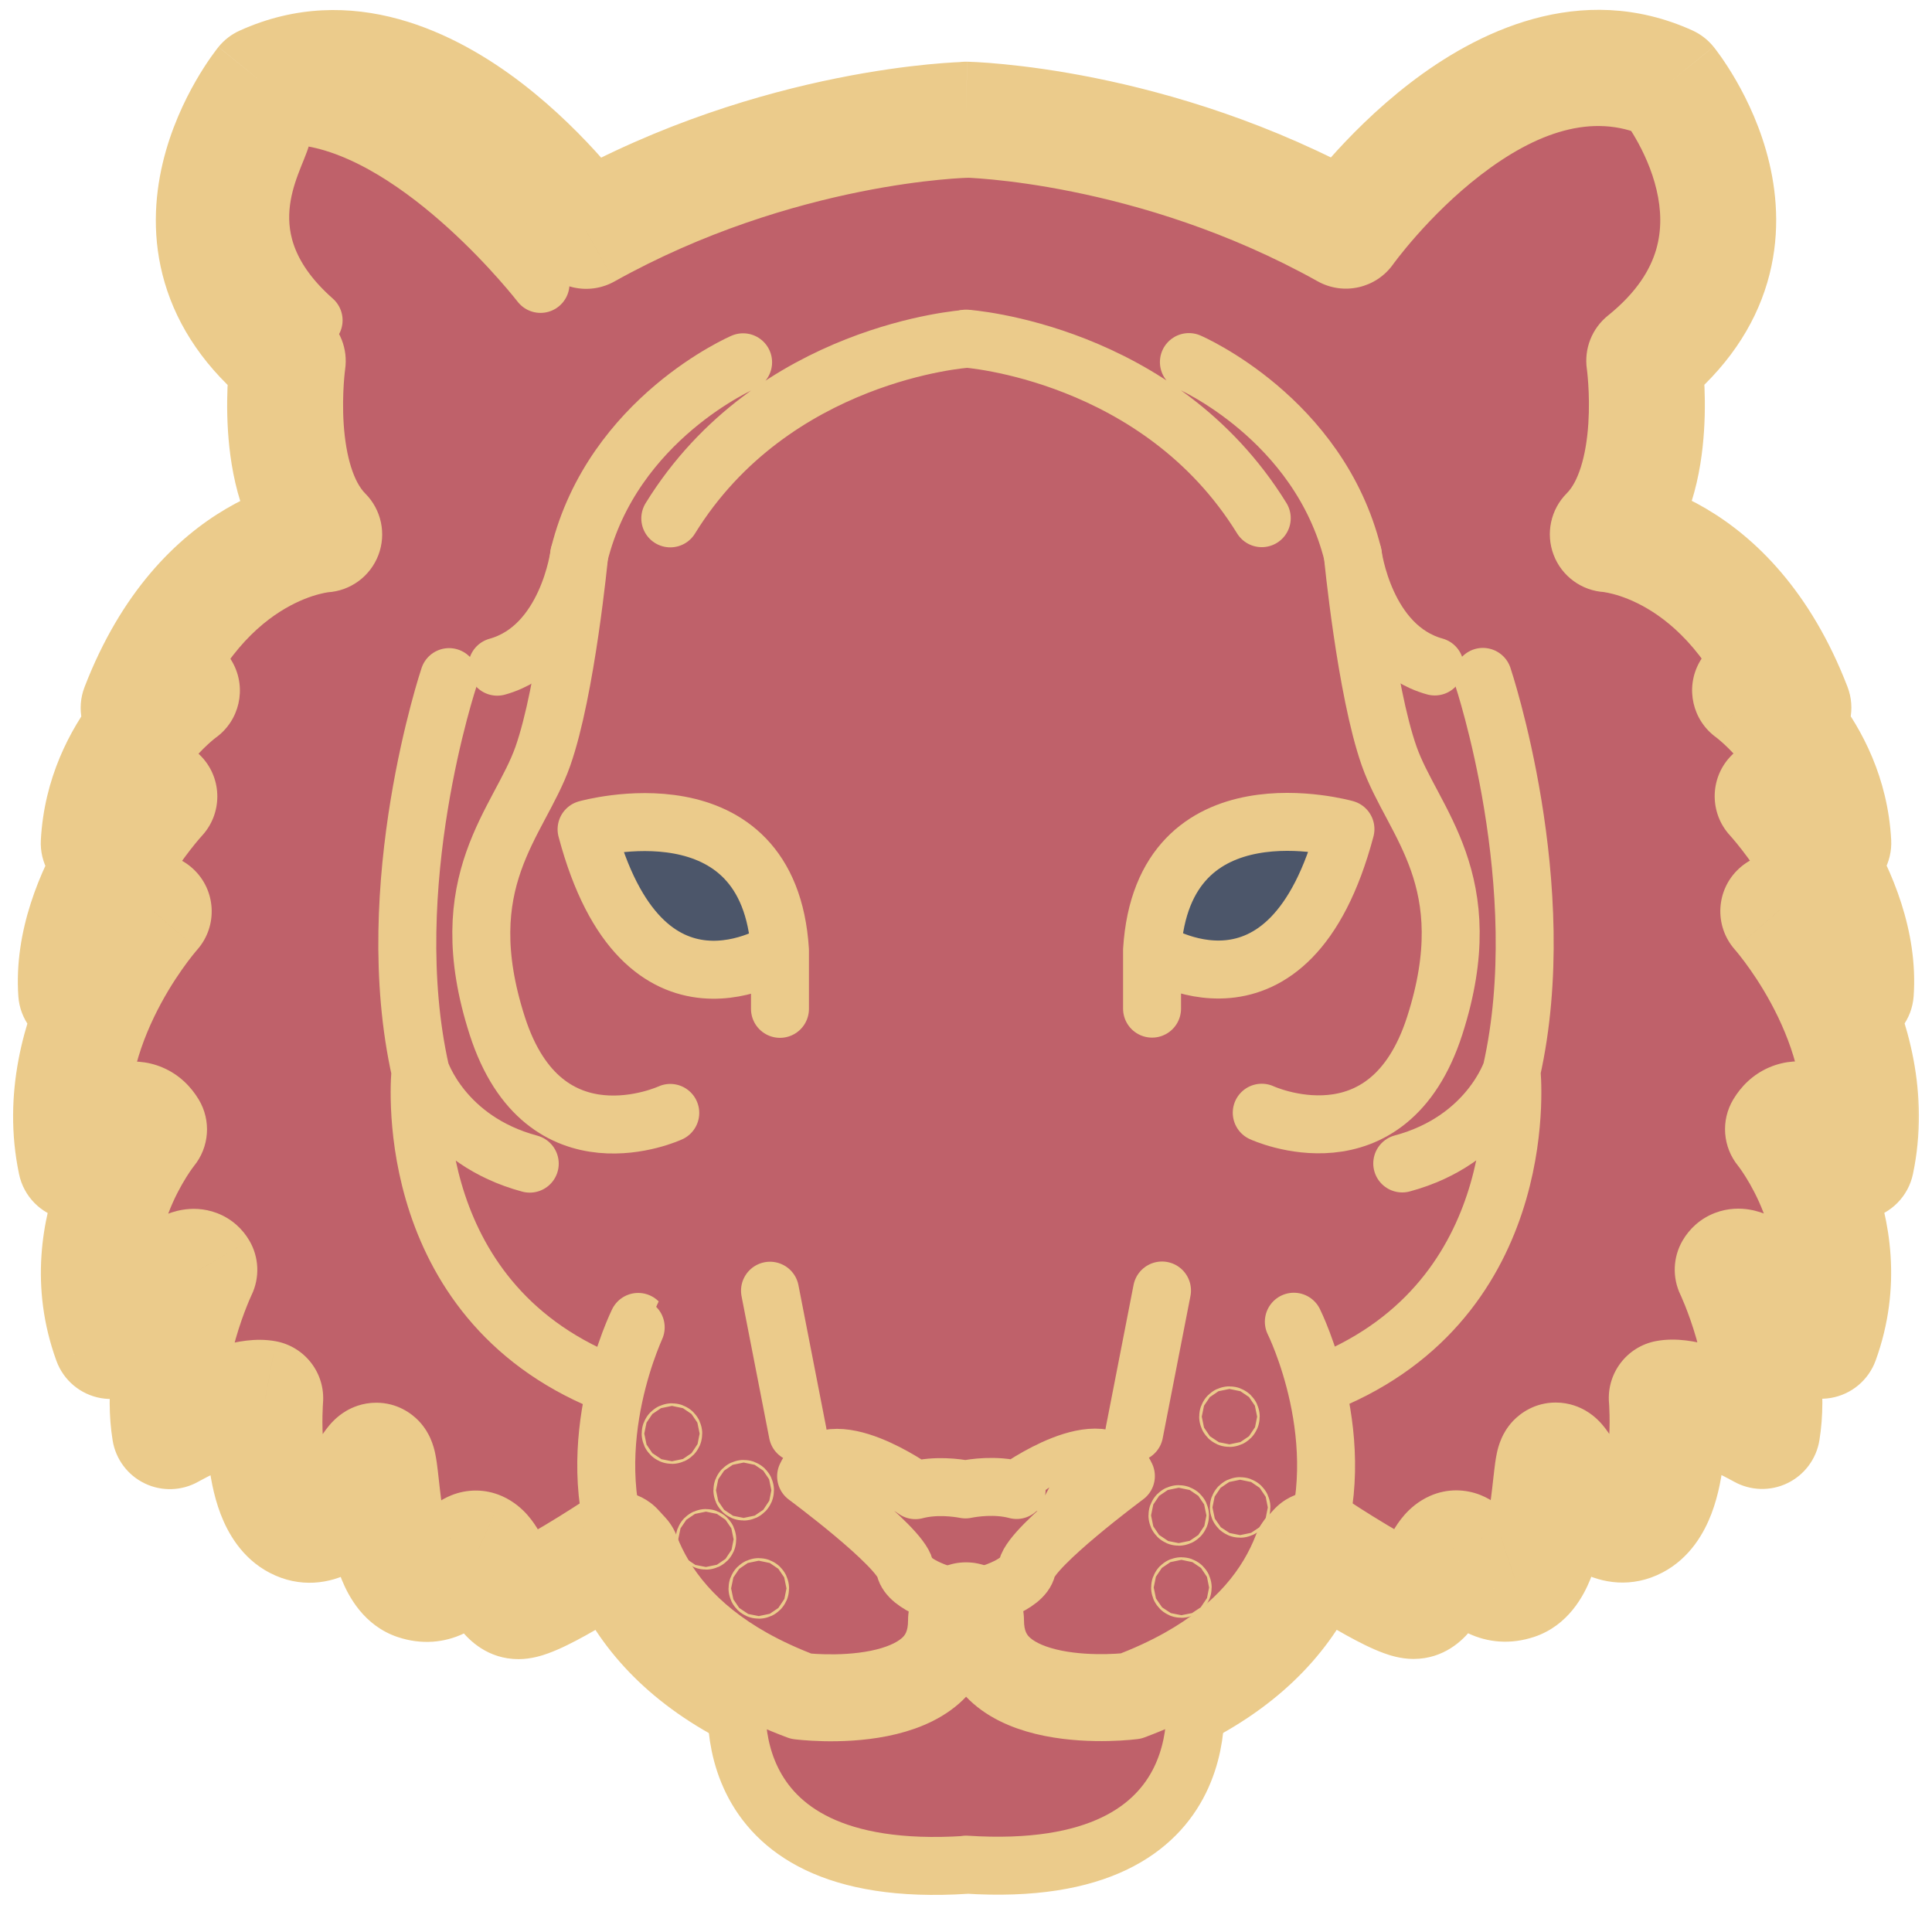 <svg width="100" height="100" viewBox="0 0 100 100" fill="none" xmlns="http://www.w3.org/2000/svg">
<mask id="path-1-outside-1_108_667" maskUnits="userSpaceOnUse" x="-0.321" y="-0.484" width="100" height="93" fill="black">
<rect fill="white" x="-0.321" y="-0.484" width="100" height="93"/>
<path d="M96.077 60.153C96.077 60.153 93.364 56.65 92.287 58.446C92.287 58.446 96.417 63.473 94.261 69.399C94.261 69.399 90.311 64.642 89.684 65.719C89.684 65.719 91.838 70.208 91.21 74.068C91.21 74.068 87.708 72.092 86.272 72.362C86.272 72.362 86.721 77.659 84.655 78.737C82.591 79.814 80.885 75.595 80.526 75.595C80.166 75.595 80.346 81.251 78.462 81.878C76.576 82.508 76.036 79.814 75.229 80.174C74.42 80.532 74.146 82.867 73.161 82.867C72.176 82.867 68.136 80.174 68.136 80.174L67.8 80.541C66.872 82.937 65.05 85.277 61.769 87.12C60.864 87.628 59.85 88.099 58.71 88.523C58.71 88.523 50.013 89.688 50.001 83.866C50.001 89.7 41.292 88.533 41.292 88.533C40.153 88.109 39.136 87.638 38.231 87.13C34.969 85.295 33.156 82.965 32.227 80.579L31.866 80.184C31.866 80.184 27.824 82.877 26.839 82.877C25.854 82.877 25.58 80.543 24.773 80.184C23.964 79.824 23.425 82.517 21.541 81.89C19.654 81.261 19.834 75.604 19.475 75.604C19.117 75.604 17.411 79.824 15.345 78.747C13.281 77.67 13.729 72.374 13.729 72.374C12.292 72.104 8.792 74.078 8.792 74.078C8.162 70.218 10.318 65.729 10.318 65.729C9.689 64.652 5.739 69.411 5.739 69.411C3.583 63.485 7.715 58.456 7.715 58.456C6.636 56.662 3.923 60.162 3.923 60.162C2.528 53.533 7.543 47.646 7.957 47.173L3.943 51.364C3.589 46.323 8.113 41.37 8.248 41.224L5.11 43.644C5.375 38.693 9.294 35.834 9.417 35.746L7.175 36.641C10.498 28.022 16.781 27.662 16.781 27.662C13.998 24.879 14.895 18.685 14.895 18.685C7.085 12.4 13.639 4.32 13.639 4.32C22.168 0.458 30.339 11.95 30.339 11.95C40.305 6.384 50.001 6.204 50.001 6.204V6.194C50.001 6.194 59.697 6.374 69.663 11.94C69.663 11.94 77.832 0.448 86.362 4.308C86.362 4.308 92.915 12.388 85.105 18.674C85.105 18.674 86.002 24.869 83.219 27.652C83.219 27.652 89.505 28.01 92.827 36.629L90.583 35.734C90.706 35.822 94.625 38.683 94.891 43.632L91.752 41.212C91.887 41.359 96.412 46.313 96.058 51.354L92.043 47.163C92.457 47.636 97.473 53.523 96.077 60.153Z"/>
</mask>
<path d="M96.077 60.153C96.077 60.153 93.364 56.65 92.287 58.446C92.287 58.446 96.417 63.473 94.261 69.399C94.261 69.399 90.311 64.642 89.684 65.719C89.684 65.719 91.838 70.208 91.21 74.068C91.21 74.068 87.708 72.092 86.272 72.362C86.272 72.362 86.721 77.659 84.655 78.737C82.591 79.814 80.885 75.595 80.526 75.595C80.166 75.595 80.346 81.251 78.462 81.878C76.576 82.508 76.036 79.814 75.229 80.174C74.42 80.532 74.146 82.867 73.161 82.867C72.176 82.867 68.136 80.174 68.136 80.174L67.8 80.541C66.872 82.937 65.05 85.277 61.769 87.12C60.864 87.628 59.85 88.099 58.71 88.523C58.71 88.523 50.013 89.688 50.001 83.866C50.001 89.7 41.292 88.533 41.292 88.533C40.153 88.109 39.136 87.638 38.231 87.13C34.969 85.295 33.156 82.965 32.227 80.579L31.866 80.184C31.866 80.184 27.824 82.877 26.839 82.877C25.854 82.877 25.58 80.543 24.773 80.184C23.964 79.824 23.425 82.517 21.541 81.89C19.654 81.261 19.834 75.604 19.475 75.604C19.117 75.604 17.411 79.824 15.345 78.747C13.281 77.67 13.729 72.374 13.729 72.374C12.292 72.104 8.792 74.078 8.792 74.078C8.162 70.218 10.318 65.729 10.318 65.729C9.689 64.652 5.739 69.411 5.739 69.411C3.583 63.485 7.715 58.456 7.715 58.456C6.636 56.662 3.923 60.162 3.923 60.162C2.528 53.533 7.543 47.646 7.957 47.173L3.943 51.364C3.589 46.323 8.113 41.37 8.248 41.224L5.11 43.644C5.375 38.693 9.294 35.834 9.417 35.746L7.175 36.641C10.498 28.022 16.781 27.662 16.781 27.662C13.998 24.879 14.895 18.685 14.895 18.685C7.085 12.4 13.639 4.32 13.639 4.32C22.168 0.458 30.339 11.95 30.339 11.95C40.305 6.384 50.001 6.204 50.001 6.204V6.194C50.001 6.194 59.697 6.374 69.663 11.94C69.663 11.94 77.832 0.448 86.362 4.308C86.362 4.308 92.915 12.388 85.105 18.674C85.105 18.674 86.002 24.869 83.219 27.652C83.219 27.652 89.505 28.01 92.827 36.629L90.583 35.734C90.706 35.822 94.625 38.683 94.891 43.632L91.752 41.212C91.887 41.359 96.412 46.313 96.058 51.354L92.043 47.163C92.457 47.636 97.473 53.523 96.077 60.153Z" fill="#BF616A"/>
<path d="M96.077 60.153L93.705 61.99C94.421 62.914 95.609 63.338 96.749 63.077C97.888 62.815 98.772 61.915 99.013 60.771L96.077 60.153ZM92.287 58.446L89.715 56.904C89.062 57.991 89.165 59.371 89.969 60.351L92.287 58.446ZM94.261 69.399L91.953 71.316C92.64 72.142 93.716 72.539 94.775 72.355C95.834 72.171 96.713 71.435 97.081 70.425L94.261 69.399ZM89.684 65.719L87.092 64.209C86.591 65.068 86.549 66.12 86.979 67.017L89.684 65.719ZM91.21 74.068L89.736 76.681C90.59 77.163 91.626 77.197 92.51 76.772C93.394 76.347 94.014 75.518 94.172 74.55L91.21 74.068ZM86.272 72.362L85.718 69.414C84.205 69.698 83.152 71.082 83.282 72.616L86.272 72.362ZM84.655 78.737L86.043 81.397L86.044 81.397L84.655 78.737ZM78.462 81.878L77.514 79.032L77.512 79.032L78.462 81.878ZM75.229 80.174L76.442 82.918L76.45 82.914L75.229 80.174ZM68.136 80.174L69.801 77.678C68.569 76.857 66.922 77.057 65.923 78.149L68.136 80.174ZM67.8 80.541L65.587 78.516C65.336 78.791 65.138 79.11 65.003 79.457L67.8 80.541ZM61.769 87.12L63.238 89.736L63.238 89.736L61.769 87.12ZM58.71 88.523L59.108 91.497C59.33 91.467 59.547 91.413 59.757 91.335L58.71 88.523ZM50.001 83.866L53.001 83.86C52.998 82.204 51.654 80.864 49.998 80.866C48.342 80.868 47.001 82.21 47.001 83.866L50.001 83.866ZM41.292 88.533L40.245 91.345C40.455 91.423 40.672 91.477 40.894 91.507L41.292 88.533ZM38.231 87.13L36.76 89.744L36.763 89.746L38.231 87.13ZM32.227 80.579L35.023 79.491C34.889 79.145 34.691 78.826 34.44 78.552L32.227 80.579ZM31.866 80.184L34.078 78.157C33.079 77.067 31.433 76.867 30.202 77.687L31.866 80.184ZM24.773 80.184L25.994 77.443L25.991 77.442L24.773 80.184ZM21.541 81.89L20.591 84.736L20.593 84.736L21.541 81.89ZM15.345 78.747L13.957 81.407L13.958 81.407L15.345 78.747ZM13.729 72.374L16.718 72.626C16.848 71.092 15.795 69.709 14.282 69.425L13.729 72.374ZM8.792 74.078L5.831 74.561C5.989 75.528 6.609 76.358 7.493 76.782C8.376 77.207 9.412 77.173 10.265 76.691L8.792 74.078ZM10.318 65.729L13.023 67.027C13.454 66.129 13.411 65.075 12.908 64.215L10.318 65.729ZM5.739 69.411L2.92 70.436C3.287 71.447 4.167 72.183 5.226 72.367C6.285 72.55 7.361 72.154 8.047 71.327L5.739 69.411ZM7.715 58.456L10.033 60.361C10.839 59.38 10.94 57.998 10.286 56.91L7.715 58.456ZM3.923 60.162L0.988 60.78C1.228 61.924 2.112 62.824 3.251 63.086C4.391 63.348 5.578 62.924 6.294 62L3.923 60.162ZM7.957 47.173L10.214 49.15C11.289 47.923 11.186 46.062 9.984 44.961C8.781 43.859 6.919 43.92 5.791 45.098L7.957 47.173ZM3.943 51.364L0.95 51.574C1.033 52.758 1.806 53.781 2.923 54.185C4.039 54.588 5.288 54.296 6.109 53.439L3.943 51.364ZM8.248 41.224L10.455 43.257C11.511 42.111 11.513 40.347 10.461 39.198C9.408 38.049 7.651 37.897 6.417 38.848L8.248 41.224ZM5.11 43.644L2.114 43.483C2.051 44.654 2.676 45.754 3.714 46.299C4.752 46.845 6.012 46.735 6.941 46.02L5.11 43.644ZM9.417 35.746L11.161 38.187C12.396 37.305 12.777 35.639 12.05 34.307C11.322 32.975 9.714 32.397 8.305 32.959L9.417 35.746ZM7.175 36.641L4.376 35.562C3.947 36.675 4.218 37.936 5.067 38.775C5.915 39.613 7.18 39.869 8.288 39.427L7.175 36.641ZM16.781 27.662L16.953 30.657C18.133 30.59 19.164 29.835 19.585 28.73C20.006 27.626 19.739 26.377 18.903 25.541L16.781 27.662ZM14.895 18.685L17.864 19.115C18.016 18.065 17.603 17.013 16.776 16.348L14.895 18.685ZM13.639 4.32L12.401 1.587C11.976 1.779 11.602 2.068 11.309 2.43L13.639 4.32ZM30.339 11.95L27.895 13.689C28.782 14.936 30.466 15.316 31.802 14.569L30.339 11.95ZM50.001 6.204L50.057 9.204C51.692 9.173 53.001 7.839 53.001 6.204H50.001ZM50.001 6.194L50.057 3.195C49.252 3.18 48.474 3.489 47.9 4.053C47.325 4.617 47.001 5.389 47.001 6.194H50.001ZM69.663 11.94L68.2 14.559C69.537 15.306 71.221 14.926 72.108 13.679L69.663 11.94ZM86.362 4.308L88.692 2.419C88.398 2.056 88.024 1.768 87.599 1.575L86.362 4.308ZM85.105 18.674L83.224 16.337C82.398 17.002 81.984 18.054 82.136 19.104L85.105 18.674ZM83.219 27.652L81.098 25.531C80.262 26.367 79.995 27.616 80.416 28.721C80.837 29.826 81.868 30.58 83.049 30.647L83.219 27.652ZM92.827 36.629L91.716 39.416C92.823 39.857 94.088 39.601 94.936 38.763C95.784 37.924 96.055 36.663 95.626 35.55L92.827 36.629ZM90.583 35.734L91.695 32.947C90.285 32.385 88.678 32.964 87.951 34.296C87.223 35.628 87.605 37.293 88.84 38.175L90.583 35.734ZM94.891 43.632L93.059 46.008C93.988 46.724 95.249 46.833 96.287 46.287C97.325 45.742 97.95 44.642 97.887 43.471L94.891 43.632ZM91.752 41.212L93.584 38.836C92.35 37.885 90.594 38.037 89.541 39.184C88.488 40.332 88.489 42.095 89.543 43.242L91.752 41.212ZM96.058 51.354L93.891 53.429C94.713 54.286 95.962 54.579 97.078 54.175C98.194 53.772 98.967 52.748 99.05 51.564L96.058 51.354ZM92.043 47.163L94.21 45.088C93.082 43.911 91.22 43.85 90.017 44.951C88.815 46.052 88.712 47.912 89.786 49.139L92.043 47.163ZM96.077 60.153C98.449 58.316 98.448 58.315 98.448 58.315C98.448 58.314 98.448 58.314 98.447 58.313C98.447 58.313 98.446 58.312 98.445 58.311C98.444 58.309 98.442 58.307 98.441 58.305C98.437 58.3 98.433 58.295 98.428 58.289C98.418 58.276 98.406 58.261 98.391 58.242C98.361 58.204 98.32 58.154 98.27 58.094C98.171 57.974 98.032 57.811 97.863 57.623C97.536 57.261 97.043 56.75 96.462 56.285C95.956 55.88 95.039 55.222 93.885 55.006C93.243 54.886 92.421 54.885 91.576 55.248C90.717 55.616 90.111 56.243 89.715 56.904L94.86 59.989C94.733 60.201 94.448 60.544 93.943 60.761C93.453 60.971 93.019 60.948 92.783 60.904C92.568 60.864 92.468 60.8 92.503 60.819C92.527 60.833 92.597 60.877 92.711 60.967C92.942 61.153 93.195 61.406 93.41 61.644C93.511 61.757 93.593 61.853 93.646 61.917C93.673 61.949 93.692 61.973 93.702 61.986C93.707 61.992 93.71 61.996 93.711 61.997C93.711 61.997 93.711 61.997 93.71 61.995C93.709 61.995 93.709 61.994 93.708 61.993C93.708 61.993 93.707 61.992 93.707 61.992C93.707 61.991 93.706 61.991 93.706 61.991C93.706 61.99 93.705 61.99 96.077 60.153ZM92.287 58.446C89.969 60.351 89.969 60.35 89.968 60.349C89.968 60.349 89.967 60.348 89.966 60.347C89.966 60.346 89.965 60.345 89.964 60.344C89.962 60.342 89.961 60.34 89.96 60.339C89.958 60.336 89.956 60.335 89.956 60.334C89.955 60.333 89.958 60.337 89.964 60.345C89.976 60.36 90.001 60.393 90.037 60.442C90.109 60.54 90.222 60.702 90.357 60.918C90.631 61.355 90.983 61.993 91.28 62.771C91.878 64.336 92.198 66.297 91.442 68.374L97.081 70.425C98.481 66.575 97.814 63.06 96.885 60.63C96.42 59.411 95.874 58.422 95.441 57.731C95.223 57.383 95.03 57.106 94.884 56.906C94.811 56.806 94.75 56.725 94.703 56.664C94.679 56.634 94.659 56.608 94.642 56.588C94.634 56.578 94.627 56.569 94.621 56.561C94.618 56.557 94.615 56.554 94.612 56.551C94.611 56.549 94.61 56.547 94.609 56.546C94.608 56.545 94.607 56.544 94.607 56.544C94.606 56.543 94.606 56.542 92.287 58.446ZM94.261 69.399C96.57 67.483 96.569 67.482 96.569 67.482C96.569 67.482 96.569 67.482 96.569 67.482C96.568 67.481 96.568 67.481 96.567 67.48C96.566 67.479 96.565 67.478 96.564 67.476C96.561 67.472 96.557 67.468 96.552 67.462C96.543 67.451 96.53 67.435 96.513 67.415C96.479 67.375 96.432 67.319 96.372 67.249C96.253 67.11 96.084 66.914 95.88 66.684C95.477 66.228 94.915 65.614 94.318 65.023C93.758 64.469 93.022 63.789 92.285 63.316C91.958 63.105 91.329 62.733 90.537 62.606C90.104 62.536 89.463 62.514 88.765 62.782C88.013 63.07 87.448 63.598 87.092 64.209L92.276 67.229C91.999 67.705 91.538 68.144 90.913 68.384C90.342 68.603 89.85 68.573 89.585 68.53C89.129 68.457 88.911 68.279 89.043 68.364C89.223 68.48 89.592 68.787 90.098 69.288C90.567 69.751 91.032 70.259 91.389 70.662C91.565 70.861 91.709 71.028 91.809 71.144C91.858 71.203 91.896 71.248 91.921 71.277C91.933 71.292 91.942 71.302 91.948 71.309C91.951 71.312 91.953 71.315 91.954 71.316C91.954 71.316 91.954 71.317 91.954 71.317C91.954 71.317 91.954 71.316 91.954 71.316C91.954 71.316 91.954 71.316 91.954 71.316C91.954 71.316 91.953 71.316 94.261 69.399ZM89.684 65.719C86.979 67.017 86.979 67.016 86.979 67.015C86.979 67.015 86.978 67.015 86.978 67.014C86.978 67.014 86.978 67.013 86.977 67.013C86.977 67.012 86.977 67.011 86.976 67.01C86.976 67.009 86.976 67.009 86.976 67.01C86.977 67.012 86.98 67.018 86.985 67.028C86.994 67.048 87.01 67.084 87.032 67.133C87.076 67.233 87.144 67.39 87.225 67.593C87.388 68.002 87.602 68.587 87.799 69.273C88.212 70.713 88.459 72.299 88.249 73.587L94.172 74.55C94.59 71.978 94.074 69.389 93.567 67.619C93.303 66.7 93.018 65.922 92.797 65.368C92.686 65.09 92.59 64.866 92.519 64.705C92.483 64.625 92.454 64.56 92.432 64.512C92.421 64.489 92.412 64.469 92.404 64.454C92.401 64.446 92.398 64.439 92.395 64.434C92.394 64.431 92.393 64.429 92.392 64.427C92.391 64.426 92.391 64.425 92.39 64.424C92.39 64.423 92.39 64.423 92.39 64.422C92.389 64.422 92.389 64.421 89.684 65.719ZM91.21 74.068C92.685 71.456 92.684 71.455 92.684 71.455C92.684 71.455 92.683 71.455 92.683 71.455C92.683 71.454 92.682 71.454 92.682 71.454C92.68 71.453 92.679 71.452 92.677 71.451C92.674 71.449 92.67 71.447 92.665 71.444C92.655 71.439 92.641 71.431 92.625 71.422C92.592 71.404 92.546 71.378 92.488 71.347C92.374 71.285 92.213 71.199 92.017 71.098C91.628 70.897 91.084 70.628 90.479 70.364C89.886 70.106 89.171 69.824 88.452 69.624C87.839 69.454 86.789 69.213 85.718 69.414L86.825 75.311C86.473 75.377 86.399 75.281 86.847 75.405C87.188 75.5 87.618 75.662 88.08 75.864C88.531 76.06 88.953 76.268 89.265 76.43C89.42 76.509 89.543 76.576 89.626 76.621C89.667 76.643 89.698 76.66 89.717 76.67C89.726 76.675 89.733 76.679 89.736 76.681C89.738 76.682 89.739 76.682 89.739 76.682C89.739 76.682 89.739 76.682 89.738 76.682C89.738 76.682 89.738 76.682 89.737 76.682C89.737 76.682 89.737 76.681 89.737 76.681C89.737 76.681 89.736 76.681 91.21 74.068ZM86.272 72.362C83.282 72.616 83.282 72.615 83.282 72.615C83.282 72.615 83.282 72.614 83.282 72.614C83.282 72.613 83.282 72.612 83.282 72.612C83.282 72.611 83.282 72.61 83.282 72.61C83.282 72.609 83.282 72.61 83.282 72.612C83.282 72.615 83.283 72.623 83.284 72.635C83.286 72.66 83.288 72.703 83.292 72.76C83.298 72.875 83.306 73.049 83.31 73.264C83.319 73.702 83.311 74.272 83.253 74.847C83.193 75.446 83.092 75.915 82.978 76.213C82.845 76.559 82.846 76.298 83.266 76.078L86.044 81.397C87.497 80.638 88.217 79.31 88.581 78.359C88.963 77.361 89.137 76.303 89.223 75.444C89.312 74.559 89.32 73.738 89.309 73.149C89.303 72.85 89.292 72.602 89.282 72.423C89.277 72.334 89.272 72.261 89.269 72.208C89.267 72.181 89.265 72.16 89.264 72.143C89.263 72.135 89.263 72.127 89.262 72.122C89.262 72.119 89.262 72.116 89.261 72.114C89.261 72.113 89.261 72.112 89.261 72.111C89.261 72.11 89.261 72.11 89.261 72.109C89.261 72.109 89.261 72.108 86.272 72.362ZM83.267 76.078C83.803 75.798 84.374 75.932 84.606 76.056C84.693 76.102 84.581 76.058 84.302 75.706C84.049 75.387 83.822 75.03 83.558 74.618C83.452 74.453 83.285 74.192 83.12 73.972C83.043 73.869 82.882 73.66 82.658 73.451C82.545 73.345 82.342 73.169 82.058 73.006C81.791 72.853 81.254 72.595 80.526 72.595V78.595C79.82 78.595 79.307 78.345 79.069 78.208C78.812 78.06 78.639 77.908 78.559 77.832C78.469 77.748 78.408 77.679 78.379 77.645C78.347 77.608 78.328 77.582 78.323 77.576C78.316 77.566 78.327 77.58 78.365 77.638C78.402 77.693 78.446 77.762 78.507 77.856C78.728 78.202 79.124 78.832 79.6 79.433C80.051 80.002 80.775 80.811 81.773 81.345C82.918 81.958 84.475 82.215 86.043 81.397L83.267 76.078ZM80.526 72.595C79.432 72.595 78.689 73.157 78.326 73.536C77.985 73.893 77.808 74.251 77.733 74.417C77.575 74.764 77.504 75.084 77.477 75.214C77.41 75.526 77.367 75.882 77.337 76.14C77.264 76.757 77.207 77.367 77.102 78.034C76.995 78.71 76.873 79.201 76.753 79.493C76.578 79.919 76.684 79.308 77.514 79.032L79.409 84.725C81.181 84.135 81.971 82.582 82.304 81.77C82.692 80.825 82.9 79.785 83.029 78.969C83.159 78.143 83.242 77.299 83.296 76.837C83.329 76.555 83.345 76.463 83.345 76.463C83.343 76.474 83.334 76.514 83.317 76.573C83.302 76.626 83.265 76.746 83.195 76.9C83.138 77.024 82.981 77.35 82.66 77.685C82.318 78.043 81.597 78.595 80.526 78.595V72.595ZM77.512 79.032C77.785 78.941 78.206 78.945 78.578 79.125C78.821 79.242 78.879 79.362 78.718 79.174C78.639 79.083 78.582 79.008 78.445 78.838C78.34 78.709 78.15 78.473 77.923 78.248C77.715 78.042 77.279 77.64 76.63 77.382C75.852 77.073 74.912 77.031 74.008 77.433L76.45 82.914C75.747 83.227 75.001 83.191 74.415 82.958C73.957 82.776 73.71 82.52 73.696 82.506C73.663 82.473 73.67 82.475 73.774 82.604C73.845 82.692 74.006 82.897 74.164 83.08C74.474 83.442 75.071 84.095 75.971 84.529C77 85.025 78.195 85.13 79.411 84.724L77.512 79.032ZM74.016 77.43C73.398 77.703 72.971 78.101 72.702 78.404C72.432 78.709 72.236 79.018 72.103 79.25C71.862 79.668 71.633 80.193 71.541 80.388C71.388 80.717 71.364 80.723 71.429 80.641C71.496 80.555 72.067 79.867 73.161 79.867V85.867C74.748 85.867 75.722 84.887 76.143 84.353C76.562 83.821 76.841 83.221 76.981 82.921C77.182 82.488 77.234 82.362 77.304 82.241C77.42 82.04 77.184 82.59 76.442 82.918L74.016 77.43ZM73.161 79.867C73.583 79.867 73.82 79.979 73.678 79.928C73.615 79.906 73.484 79.852 73.277 79.75C72.867 79.55 72.35 79.261 71.812 78.942C71.284 78.627 70.778 78.31 70.401 78.069C70.214 77.949 70.061 77.849 69.956 77.78C69.904 77.746 69.863 77.719 69.837 77.702C69.824 77.693 69.814 77.687 69.808 77.683C69.805 77.68 69.802 77.679 69.801 77.678C69.801 77.678 69.8 77.678 69.8 77.677C69.8 77.677 69.8 77.677 69.8 77.677C69.8 77.678 69.8 77.678 69.8 77.678C69.8 77.678 69.801 77.678 68.136 80.174C66.472 82.67 66.473 82.67 66.473 82.67C66.473 82.67 66.473 82.671 66.473 82.671C66.474 82.671 66.474 82.671 66.474 82.671C66.475 82.672 66.476 82.673 66.478 82.674C66.48 82.675 66.484 82.678 66.489 82.681C66.498 82.687 66.511 82.696 66.527 82.707C66.561 82.728 66.608 82.76 66.668 82.799C66.788 82.877 66.958 82.988 67.165 83.121C67.577 83.385 68.142 83.74 68.747 84.1C69.342 84.453 70.02 84.837 70.645 85.142C70.955 85.294 71.301 85.45 71.647 85.574C71.915 85.671 72.494 85.867 73.161 85.867V79.867ZM65.923 78.149L65.587 78.516L70.014 82.566L70.35 82.199L65.923 78.149ZM65.003 79.457C64.338 81.174 63.003 82.986 60.3 84.504L63.238 89.736C67.098 87.568 69.406 84.701 70.598 81.625L65.003 79.457ZM60.3 84.504C59.54 84.931 58.668 85.338 57.663 85.712L59.757 91.335C61.031 90.86 62.188 90.326 63.238 89.736L60.3 84.504ZM58.71 88.523C58.312 85.55 58.313 85.55 58.314 85.55C58.314 85.55 58.315 85.549 58.315 85.549C58.316 85.549 58.317 85.549 58.318 85.549C58.319 85.549 58.321 85.549 58.321 85.549C58.322 85.549 58.321 85.549 58.319 85.549C58.313 85.55 58.3 85.551 58.28 85.553C58.239 85.558 58.171 85.565 58.079 85.573C57.894 85.589 57.619 85.608 57.284 85.615C56.596 85.63 55.747 85.596 54.95 85.437C54.121 85.27 53.602 85.018 53.334 84.785C53.178 84.65 53.002 84.457 53.001 83.86L47.001 83.872C47.006 86.186 47.922 88.031 49.4 89.315C50.766 90.501 52.423 91.049 53.77 91.319C55.149 91.596 56.475 91.635 57.418 91.614C57.899 91.603 58.303 91.576 58.594 91.551C58.74 91.538 58.858 91.526 58.945 91.516C58.989 91.512 59.025 91.507 59.052 91.504C59.066 91.502 59.077 91.501 59.087 91.5C59.091 91.499 59.095 91.499 59.099 91.498C59.101 91.498 59.103 91.498 59.104 91.497C59.105 91.497 59.106 91.497 59.106 91.497C59.107 91.497 59.108 91.497 58.71 88.523ZM47.001 83.866C47.001 84.467 46.825 84.659 46.67 84.794C46.403 85.026 45.885 85.279 45.056 85.446C44.259 85.606 43.409 85.64 42.72 85.625C42.385 85.618 42.109 85.599 41.924 85.583C41.832 85.575 41.763 85.568 41.723 85.563C41.703 85.561 41.69 85.559 41.684 85.559C41.681 85.558 41.68 85.558 41.681 85.558C41.682 85.559 41.683 85.559 41.684 85.559C41.685 85.559 41.686 85.559 41.687 85.559C41.688 85.559 41.688 85.559 41.689 85.559C41.69 85.56 41.691 85.56 41.292 88.533C40.894 91.507 40.895 91.507 40.896 91.507C40.896 91.507 40.897 91.507 40.898 91.507C40.9 91.507 40.901 91.508 40.903 91.508C40.907 91.508 40.911 91.509 40.916 91.509C40.925 91.511 40.937 91.512 40.95 91.514C40.978 91.517 41.014 91.521 41.057 91.526C41.144 91.536 41.263 91.548 41.409 91.561C41.7 91.586 42.105 91.613 42.586 91.624C43.53 91.645 44.857 91.606 46.238 91.329C47.585 91.058 49.245 90.508 50.611 89.319C52.089 88.031 53.001 86.182 53.001 83.866H47.001ZM42.339 85.722C41.333 85.347 40.459 84.94 39.7 84.514L36.763 89.746C37.814 90.336 38.972 90.871 40.245 91.345L42.339 85.722ZM39.702 84.515C37.019 83.005 35.689 81.202 35.023 79.491L29.431 81.666C30.622 84.728 32.92 87.584 36.76 89.744L39.702 84.515ZM34.44 78.552L34.078 78.157L29.653 82.21L30.015 82.605L34.44 78.552ZM31.866 80.184C30.202 77.687 30.202 77.687 30.203 77.687C30.203 77.687 30.203 77.687 30.203 77.687C30.203 77.687 30.203 77.687 30.203 77.687C30.203 77.687 30.202 77.687 30.202 77.688C30.2 77.688 30.198 77.69 30.195 77.692C30.189 77.696 30.179 77.703 30.166 77.711C30.139 77.729 30.099 77.755 30.047 77.79C29.942 77.859 29.788 77.958 29.601 78.078C29.224 78.319 28.718 78.637 28.19 78.951C27.651 79.271 27.134 79.56 26.724 79.76C26.517 79.861 26.386 79.915 26.323 79.938C26.181 79.989 26.418 79.877 26.839 79.877V85.877C27.507 85.877 28.085 85.68 28.353 85.584C28.699 85.46 29.046 85.304 29.356 85.152C29.981 84.847 30.659 84.463 31.254 84.11C31.859 83.75 32.425 83.395 32.837 83.131C33.044 82.998 33.214 82.888 33.334 82.809C33.394 82.77 33.441 82.739 33.474 82.717C33.491 82.706 33.504 82.697 33.513 82.691C33.518 82.688 33.521 82.686 33.524 82.684C33.526 82.683 33.527 82.682 33.528 82.681C33.528 82.681 33.528 82.681 33.529 82.681C33.529 82.681 33.529 82.68 33.529 82.68C33.529 82.68 33.529 82.68 31.866 80.184ZM26.839 79.877C27.932 79.877 28.503 80.564 28.571 80.65C28.636 80.733 28.612 80.728 28.459 80.399C28.369 80.204 28.139 79.68 27.9 79.263C27.767 79.032 27.572 78.723 27.303 78.418C27.036 78.115 26.61 77.718 25.994 77.443L23.552 82.924C22.814 82.595 22.58 82.047 22.696 82.249C22.766 82.372 22.818 82.498 23.02 82.931C23.159 83.231 23.439 83.832 23.858 84.363C24.279 84.898 25.253 85.877 26.839 85.877V79.877ZM25.991 77.442C25.089 77.041 24.15 77.083 23.374 77.391C22.724 77.648 22.288 78.05 22.08 78.256C21.852 78.482 21.661 78.718 21.557 78.847C21.419 79.018 21.361 79.093 21.282 79.184C21.12 79.374 21.179 79.254 21.421 79.136C21.792 78.957 22.214 78.952 22.488 79.044L20.593 84.736C21.81 85.141 23.005 85.035 24.032 84.538C24.931 84.104 25.528 83.451 25.837 83.09C25.994 82.907 26.156 82.702 26.227 82.615C26.33 82.486 26.337 82.484 26.304 82.517C26.289 82.532 26.043 82.787 25.585 82.968C25 83.2 24.256 83.237 23.555 82.925L25.991 77.442ZM22.49 79.044C23.317 79.32 23.422 79.928 23.248 79.503C23.128 79.211 23.005 78.719 22.898 78.043C22.793 77.376 22.736 76.767 22.664 76.15C22.634 75.892 22.59 75.536 22.524 75.224C22.496 75.093 22.425 74.773 22.268 74.427C22.192 74.261 22.015 73.903 21.674 73.546C21.311 73.167 20.568 72.604 19.475 72.604V78.604C18.404 78.604 17.683 78.053 17.34 77.695C17.019 77.36 16.862 77.034 16.805 76.909C16.736 76.756 16.699 76.635 16.683 76.583C16.666 76.523 16.657 76.483 16.655 76.473C16.655 76.473 16.671 76.564 16.704 76.847C16.759 77.309 16.841 78.153 16.972 78.979C17.101 79.796 17.309 80.836 17.697 81.782C18.031 82.594 18.821 84.145 20.591 84.736L22.49 79.044ZM19.475 72.604C18.743 72.604 18.204 72.865 17.938 73.018C17.654 73.182 17.452 73.359 17.339 73.464C17.116 73.673 16.956 73.882 16.879 73.984C16.715 74.204 16.548 74.465 16.443 74.629C16.18 75.04 15.952 75.397 15.7 75.716C15.421 76.067 15.309 76.112 15.396 76.066C15.628 75.941 16.197 75.808 16.732 76.087L13.958 81.407C15.526 82.225 17.083 81.968 18.227 81.355C19.226 80.821 19.951 80.012 20.401 79.443C20.878 78.842 21.273 78.212 21.496 77.865C21.556 77.77 21.6 77.701 21.637 77.646C21.676 77.588 21.687 77.573 21.68 77.583C21.675 77.589 21.656 77.615 21.625 77.651C21.596 77.685 21.535 77.755 21.445 77.839C21.365 77.914 21.193 78.067 20.937 78.215C20.698 78.352 20.184 78.604 19.475 78.604V72.604ZM16.733 76.088C17.155 76.308 17.156 76.57 17.023 76.224C16.909 75.926 16.808 75.457 16.748 74.858C16.69 74.283 16.682 73.713 16.691 73.275C16.695 73.06 16.702 72.886 16.709 72.771C16.712 72.713 16.715 72.671 16.717 72.646C16.718 72.634 16.718 72.626 16.718 72.622C16.718 72.62 16.719 72.62 16.718 72.621C16.718 72.621 16.718 72.622 16.718 72.623C16.718 72.623 16.718 72.624 16.718 72.624C16.718 72.624 16.718 72.625 16.718 72.625C16.718 72.626 16.718 72.626 13.729 72.374C10.739 72.121 10.739 72.122 10.739 72.123C10.739 72.123 10.739 72.123 10.739 72.124C10.739 72.125 10.739 72.126 10.739 72.127C10.739 72.129 10.739 72.132 10.738 72.135C10.738 72.14 10.737 72.147 10.736 72.156C10.735 72.173 10.734 72.194 10.732 72.221C10.728 72.274 10.723 72.347 10.718 72.436C10.708 72.615 10.697 72.863 10.691 73.162C10.68 73.751 10.689 74.572 10.778 75.456C10.864 76.315 11.038 77.373 11.42 78.37C11.784 79.32 12.504 80.648 13.957 81.407L16.733 76.088ZM14.282 69.425C13.212 69.224 12.163 69.465 11.549 69.635C10.83 69.835 10.115 70.116 9.523 70.375C8.918 70.638 8.375 70.907 7.986 71.108C7.79 71.209 7.629 71.295 7.514 71.357C7.457 71.388 7.411 71.413 7.378 71.431C7.361 71.441 7.348 71.448 7.338 71.454C7.333 71.457 7.329 71.459 7.326 71.461C7.324 71.462 7.322 71.463 7.321 71.463C7.321 71.464 7.32 71.464 7.319 71.464C7.319 71.464 7.319 71.465 7.319 71.465C7.318 71.465 7.318 71.465 8.792 74.078C10.265 76.691 10.265 76.691 10.265 76.692C10.265 76.692 10.264 76.692 10.264 76.692C10.264 76.692 10.264 76.692 10.264 76.692C10.263 76.692 10.263 76.692 10.263 76.692C10.263 76.692 10.264 76.692 10.266 76.691C10.269 76.689 10.275 76.686 10.285 76.68C10.304 76.67 10.334 76.653 10.376 76.631C10.458 76.586 10.582 76.52 10.736 76.44C11.049 76.279 11.47 76.071 11.92 75.875C12.383 75.673 12.812 75.512 13.153 75.417C13.6 75.293 13.527 75.388 13.175 75.322L14.282 69.425ZM11.753 73.595C11.543 72.308 11.79 70.723 12.203 69.283C12.399 68.597 12.614 68.012 12.777 67.603C12.858 67.4 12.925 67.244 12.97 67.144C12.992 67.094 13.008 67.059 13.017 67.039C13.022 67.029 13.025 67.023 13.026 67.021C13.026 67.02 13.026 67.02 13.026 67.021C13.025 67.021 13.025 67.022 13.024 67.023C13.024 67.024 13.024 67.024 13.024 67.025C13.023 67.025 13.023 67.026 13.023 67.026C13.023 67.027 13.023 67.027 10.318 65.729C7.614 64.43 7.613 64.431 7.613 64.431C7.613 64.432 7.613 64.432 7.612 64.433C7.612 64.434 7.612 64.435 7.611 64.436C7.61 64.438 7.609 64.44 7.608 64.443C7.605 64.448 7.602 64.455 7.598 64.463C7.591 64.478 7.582 64.497 7.571 64.521C7.549 64.569 7.519 64.634 7.484 64.714C7.413 64.875 7.316 65.099 7.205 65.377C6.984 65.931 6.699 66.71 6.435 67.629C5.928 69.399 5.411 71.988 5.831 74.561L11.753 73.595ZM12.908 64.215C12.552 63.605 11.986 63.078 11.235 62.791C10.538 62.524 9.897 62.546 9.464 62.616C8.673 62.743 8.043 63.115 7.716 63.326C6.979 63.799 6.242 64.48 5.682 65.034C5.085 65.625 4.523 66.24 4.12 66.695C3.916 66.926 3.747 67.122 3.628 67.261C3.568 67.331 3.52 67.387 3.487 67.427C3.47 67.447 3.457 67.463 3.448 67.474C3.443 67.48 3.439 67.484 3.436 67.488C3.435 67.49 3.433 67.491 3.433 67.492C3.432 67.493 3.432 67.493 3.431 67.494C3.431 67.494 3.431 67.494 3.431 67.494C3.431 67.495 3.43 67.495 5.739 69.411C8.047 71.327 8.047 71.327 8.047 71.327C8.047 71.327 8.047 71.327 8.047 71.328C8.047 71.328 8.047 71.328 8.047 71.328C8.047 71.328 8.047 71.327 8.047 71.327C8.048 71.326 8.05 71.324 8.053 71.32C8.058 71.314 8.067 71.303 8.08 71.288C8.104 71.259 8.142 71.214 8.192 71.156C8.291 71.039 8.436 70.872 8.612 70.673C8.969 70.27 9.434 69.762 9.903 69.298C10.409 68.797 10.778 68.49 10.959 68.374C11.09 68.29 10.872 68.466 10.417 68.54C10.152 68.582 9.661 68.613 9.091 68.394C8.467 68.156 8.005 67.717 7.728 67.242L12.908 64.215ZM8.558 68.385C7.803 66.309 8.122 64.348 8.721 62.782C9.018 62.004 9.371 61.365 9.645 60.928C9.78 60.712 9.893 60.55 9.965 60.452C10.001 60.403 10.026 60.37 10.038 60.355C10.044 60.347 10.047 60.343 10.046 60.344C10.046 60.345 10.044 60.346 10.042 60.349C10.041 60.35 10.04 60.352 10.038 60.354C10.037 60.355 10.037 60.356 10.036 60.357C10.035 60.358 10.034 60.359 10.034 60.359C10.034 60.36 10.033 60.361 7.715 58.456C5.397 56.552 5.396 56.553 5.395 56.554C5.395 56.554 5.394 56.555 5.394 56.556C5.392 56.557 5.391 56.559 5.39 56.56C5.387 56.563 5.384 56.567 5.381 56.571C5.375 56.578 5.368 56.587 5.36 56.597C5.344 56.618 5.323 56.643 5.3 56.674C5.253 56.734 5.191 56.816 5.118 56.916C4.972 57.115 4.779 57.393 4.561 57.741C4.128 58.432 3.582 59.421 3.116 60.64C2.187 63.071 1.519 66.586 2.92 70.436L8.558 68.385ZM10.286 56.91C9.888 56.249 9.281 55.624 8.423 55.257C7.578 54.895 6.758 54.897 6.116 55.017C4.962 55.233 4.045 55.89 3.54 56.294C2.959 56.76 2.465 57.27 2.138 57.632C1.968 57.82 1.83 57.983 1.73 58.103C1.681 58.163 1.64 58.214 1.61 58.251C1.595 58.27 1.583 58.286 1.573 58.298C1.568 58.304 1.564 58.309 1.56 58.314C1.559 58.316 1.557 58.318 1.556 58.32C1.555 58.321 1.554 58.322 1.554 58.323C1.553 58.323 1.553 58.324 1.553 58.324C1.552 58.324 1.552 58.325 3.923 60.162C6.294 62 6.294 62.001 6.294 62.001C6.294 62.001 6.293 62.002 6.293 62.002C6.293 62.003 6.292 62.003 6.292 62.004C6.291 62.005 6.29 62.005 6.29 62.006C6.289 62.007 6.289 62.007 6.289 62.007C6.29 62.006 6.293 62.002 6.298 61.996C6.308 61.983 6.327 61.96 6.353 61.928C6.407 61.863 6.488 61.767 6.59 61.655C6.805 61.416 7.057 61.164 7.289 60.978C7.403 60.888 7.473 60.844 7.497 60.831C7.532 60.811 7.433 60.875 7.218 60.915C6.983 60.959 6.551 60.982 6.061 60.772C5.558 60.556 5.271 60.214 5.144 60.002L10.286 56.91ZM6.859 59.544C6.349 57.122 6.989 54.696 7.967 52.656C8.935 50.636 10.102 49.278 10.214 49.15L5.7 45.197C5.398 45.542 3.85 47.363 2.556 50.062C1.272 52.741 0.102 56.573 0.988 60.78L6.859 59.544ZM5.791 45.098L1.776 49.288L6.109 53.439L10.123 49.248L5.791 45.098ZM6.935 51.154C6.821 49.527 7.511 47.666 8.502 45.974C9.455 44.345 10.463 43.248 10.455 43.257L6.042 39.191C5.899 39.347 4.578 40.799 3.323 42.944C2.106 45.023 0.711 48.159 0.95 51.574L6.935 51.154ZM6.417 38.848L3.278 41.267L6.941 46.02L10.08 43.6L6.417 38.848ZM8.105 43.804C8.196 42.108 8.915 40.72 9.7 39.693C10.49 38.66 11.252 38.122 11.161 38.187L7.673 33.304C7.436 33.474 2.459 37.06 2.114 43.483L8.105 43.804ZM8.305 32.959L6.063 33.855L8.288 39.427L10.53 38.532L8.305 32.959ZM9.975 37.72C11.393 34.041 13.344 32.328 14.744 31.506C15.468 31.08 16.096 30.863 16.51 30.755C16.717 30.7 16.868 30.673 16.949 30.661C16.989 30.655 17.011 30.653 17.012 30.653C17.013 30.653 17.008 30.653 16.999 30.654C16.994 30.654 16.988 30.655 16.98 30.655C16.976 30.656 16.972 30.656 16.967 30.656C16.965 30.656 16.963 30.657 16.96 30.657C16.959 30.657 16.957 30.657 16.957 30.657C16.955 30.657 16.953 30.657 16.781 27.662C16.61 24.667 16.608 24.667 16.606 24.667C16.605 24.667 16.603 24.667 16.602 24.667C16.599 24.668 16.596 24.668 16.593 24.668C16.587 24.668 16.581 24.669 16.574 24.669C16.56 24.67 16.545 24.671 16.528 24.673C16.494 24.675 16.454 24.679 16.408 24.683C16.316 24.693 16.2 24.707 16.061 24.727C15.785 24.769 15.42 24.837 14.986 24.951C14.118 25.179 12.967 25.591 11.704 26.333C9.132 27.845 6.281 30.621 4.376 35.562L9.975 37.72ZM18.903 25.541C18.328 24.966 17.903 23.691 17.788 21.935C17.737 21.15 17.758 20.424 17.792 19.891C17.809 19.628 17.829 19.419 17.844 19.283C17.852 19.215 17.858 19.165 17.862 19.136C17.863 19.122 17.865 19.113 17.865 19.109C17.865 19.107 17.866 19.107 17.865 19.108C17.865 19.108 17.865 19.109 17.865 19.111C17.865 19.111 17.865 19.112 17.865 19.113C17.865 19.113 17.864 19.114 17.864 19.114C17.864 19.115 17.864 19.115 14.895 18.685C11.926 18.255 11.926 18.256 11.926 18.257C11.926 18.257 11.926 18.258 11.926 18.259C11.926 18.26 11.925 18.261 11.925 18.262C11.925 18.265 11.924 18.268 11.924 18.272C11.923 18.279 11.922 18.287 11.92 18.297C11.918 18.317 11.914 18.343 11.91 18.375C11.902 18.438 11.892 18.524 11.88 18.631C11.857 18.844 11.828 19.141 11.805 19.502C11.758 20.218 11.729 21.214 11.801 22.325C11.934 24.361 12.451 27.575 14.66 29.783L18.903 25.541ZM16.776 16.348C15.251 15.12 14.576 13.938 14.282 12.941C13.979 11.915 14.016 10.861 14.258 9.835C14.503 8.798 14.94 7.867 15.337 7.177C15.532 6.838 15.707 6.575 15.827 6.405C15.886 6.32 15.931 6.26 15.956 6.226C15.969 6.21 15.977 6.2 15.979 6.197C15.98 6.195 15.98 6.196 15.978 6.198C15.977 6.199 15.976 6.2 15.975 6.202C15.974 6.203 15.973 6.205 15.972 6.206C15.971 6.206 15.971 6.207 15.97 6.208C15.97 6.209 15.969 6.21 13.639 4.32C11.309 2.43 11.308 2.431 11.307 2.433C11.306 2.433 11.306 2.434 11.305 2.435C11.303 2.437 11.302 2.439 11.3 2.441C11.297 2.445 11.294 2.449 11.29 2.454C11.282 2.464 11.272 2.476 11.261 2.49C11.239 2.518 11.211 2.554 11.178 2.598C11.111 2.686 11.023 2.806 10.918 2.954C10.71 3.25 10.434 3.667 10.136 4.185C9.549 5.206 8.836 6.688 8.418 8.457C7.999 10.235 7.861 12.381 8.527 14.637C9.2 16.922 10.635 19.107 13.014 21.022L16.776 16.348ZM14.876 7.053C17.575 5.831 20.505 6.871 23.359 9.065C24.716 10.109 25.865 11.278 26.682 12.202C27.087 12.66 27.401 13.047 27.609 13.313C27.713 13.446 27.791 13.548 27.839 13.613C27.863 13.645 27.88 13.668 27.889 13.681C27.894 13.688 27.897 13.692 27.898 13.693C27.898 13.694 27.898 13.694 27.898 13.693C27.897 13.692 27.897 13.692 27.896 13.691C27.896 13.691 27.896 13.69 27.895 13.69C27.895 13.689 27.895 13.689 30.339 11.95C32.784 10.212 32.784 10.211 32.783 10.21C32.783 10.21 32.782 10.209 32.782 10.208C32.781 10.207 32.78 10.205 32.778 10.203C32.776 10.2 32.773 10.196 32.769 10.191C32.762 10.181 32.753 10.168 32.742 10.153C32.72 10.123 32.69 10.082 32.652 10.031C32.577 9.929 32.47 9.788 32.334 9.615C32.062 9.267 31.671 8.787 31.177 8.228C30.195 7.117 28.768 5.655 27.016 4.309C23.652 1.722 18.231 -1.053 12.401 1.587L14.876 7.053ZM31.802 14.569C36.444 11.977 41.047 10.628 44.501 9.93C46.223 9.583 47.644 9.4 48.622 9.305C49.11 9.257 49.486 9.232 49.731 9.218C49.854 9.211 49.944 9.207 49.999 9.205C50.027 9.204 50.045 9.204 50.055 9.204C50.06 9.203 50.062 9.203 50.063 9.203C50.063 9.203 50.062 9.203 50.062 9.203C50.061 9.203 50.06 9.203 50.06 9.203C50.059 9.203 50.059 9.203 50.058 9.203C50.058 9.204 50.057 9.204 50.001 6.204C49.946 3.205 49.945 3.205 49.944 3.205C49.943 3.205 49.943 3.205 49.942 3.205C49.94 3.205 49.939 3.205 49.937 3.205C49.934 3.205 49.93 3.205 49.925 3.205C49.916 3.205 49.905 3.205 49.891 3.206C49.863 3.207 49.827 3.208 49.781 3.209C49.689 3.213 49.561 3.218 49.399 3.227C49.075 3.245 48.616 3.277 48.039 3.333C46.887 3.446 45.262 3.656 43.314 4.049C39.429 4.833 34.2 6.357 28.877 9.331L31.802 14.569ZM53.001 6.204V6.194H47.001V6.204H53.001ZM50.001 6.194C49.946 9.194 49.945 9.194 49.944 9.194C49.944 9.194 49.943 9.194 49.943 9.194C49.942 9.194 49.941 9.194 49.941 9.194C49.94 9.194 49.939 9.194 49.94 9.194C49.94 9.194 49.942 9.194 49.947 9.194C49.957 9.194 49.976 9.195 50.003 9.196C50.058 9.198 50.148 9.201 50.271 9.208C50.517 9.222 50.892 9.248 51.381 9.295C52.358 9.39 53.779 9.573 55.501 9.921C58.956 10.618 63.558 11.967 68.2 14.559L71.126 9.321C65.802 6.348 60.574 4.824 56.688 4.039C54.741 3.646 53.115 3.436 51.963 3.324C51.386 3.267 50.927 3.235 50.603 3.217C50.442 3.208 50.314 3.203 50.222 3.2C50.176 3.198 50.139 3.197 50.111 3.196C50.097 3.196 50.086 3.195 50.077 3.195C50.072 3.195 50.068 3.195 50.065 3.195C50.063 3.195 50.062 3.195 50.06 3.195C50.06 3.195 50.059 3.195 50.059 3.195C50.058 3.195 50.057 3.195 50.001 6.194ZM69.663 11.94C72.108 13.679 72.108 13.679 72.107 13.68C72.107 13.68 72.106 13.681 72.106 13.681C72.106 13.682 72.105 13.682 72.105 13.683C72.105 13.683 72.105 13.684 72.105 13.683C72.106 13.682 72.109 13.678 72.113 13.671C72.123 13.658 72.14 13.635 72.164 13.603C72.212 13.538 72.289 13.436 72.393 13.303C72.601 13.037 72.916 12.65 73.32 12.192C74.137 11.268 75.285 10.099 76.643 9.055C79.496 6.86 82.426 5.82 85.125 7.041L87.599 1.575C81.769 -1.063 76.349 1.712 72.985 4.299C71.234 5.645 69.806 7.108 68.825 8.218C68.331 8.777 67.94 9.258 67.668 9.605C67.532 9.779 67.425 9.92 67.35 10.022C67.312 10.072 67.282 10.113 67.26 10.144C67.249 10.159 67.24 10.171 67.233 10.181C67.229 10.186 67.226 10.19 67.224 10.194C67.222 10.196 67.221 10.197 67.22 10.198C67.22 10.199 67.219 10.2 67.219 10.2C67.218 10.201 67.218 10.202 69.663 11.94ZM86.362 4.308C84.032 6.198 84.031 6.197 84.03 6.196C84.03 6.196 84.029 6.195 84.028 6.194C84.028 6.193 84.027 6.192 84.026 6.191C84.024 6.189 84.023 6.187 84.022 6.186C84.02 6.184 84.02 6.184 84.021 6.185C84.023 6.188 84.031 6.198 84.044 6.215C84.069 6.248 84.114 6.308 84.174 6.393C84.293 6.563 84.469 6.827 84.663 7.165C85.06 7.855 85.498 8.786 85.742 9.823C85.985 10.85 86.021 11.903 85.719 12.929C85.425 13.927 84.75 15.109 83.224 16.337L86.986 21.011C89.365 19.096 90.8 16.911 91.474 14.626C92.139 12.369 92.002 10.224 91.582 8.445C91.165 6.676 90.452 5.194 89.864 4.173C89.566 3.656 89.29 3.239 89.082 2.942C88.978 2.794 88.889 2.674 88.823 2.587C88.789 2.543 88.761 2.506 88.739 2.478C88.728 2.464 88.719 2.452 88.711 2.442C88.707 2.437 88.703 2.433 88.7 2.429C88.698 2.427 88.697 2.425 88.695 2.423C88.695 2.422 88.694 2.421 88.694 2.421C88.693 2.42 88.692 2.419 86.362 4.308ZM85.105 18.674C82.136 19.104 82.136 19.103 82.136 19.102C82.136 19.102 82.136 19.101 82.136 19.101C82.135 19.1 82.135 19.099 82.135 19.099C82.135 19.098 82.135 19.097 82.135 19.096C82.135 19.095 82.135 19.096 82.135 19.097C82.136 19.101 82.137 19.11 82.139 19.124C82.142 19.153 82.148 19.203 82.156 19.271C82.171 19.407 82.191 19.616 82.208 19.88C82.243 20.412 82.263 21.139 82.212 21.924C82.097 23.681 81.672 24.957 81.098 25.531L85.34 29.774C87.549 27.565 88.067 24.351 88.199 22.314C88.272 21.203 88.242 20.206 88.195 19.49C88.172 19.13 88.144 18.833 88.12 18.62C88.109 18.513 88.098 18.427 88.09 18.363C88.086 18.331 88.083 18.305 88.08 18.285C88.079 18.276 88.077 18.267 88.076 18.26C88.076 18.256 88.076 18.253 88.075 18.251C88.075 18.249 88.075 18.248 88.075 18.247C88.075 18.246 88.074 18.245 88.074 18.245C88.074 18.244 88.074 18.244 85.105 18.674ZM83.219 27.652C83.049 30.647 83.047 30.647 83.045 30.647C83.044 30.647 83.042 30.647 83.041 30.647C83.039 30.647 83.036 30.647 83.034 30.647C83.03 30.646 83.025 30.646 83.022 30.646C83.014 30.645 83.008 30.645 83.003 30.644C82.993 30.644 82.989 30.643 82.99 30.643C82.991 30.643 83.013 30.646 83.053 30.652C83.133 30.664 83.285 30.69 83.492 30.745C83.906 30.853 84.534 31.07 85.258 31.495C86.658 32.318 88.61 34.03 90.028 37.708L95.626 35.55C93.722 30.609 90.87 27.833 88.296 26.322C87.034 25.58 85.882 25.169 85.014 24.941C84.58 24.827 84.215 24.759 83.938 24.717C83.8 24.697 83.684 24.683 83.591 24.674C83.545 24.669 83.505 24.665 83.472 24.663C83.455 24.661 83.439 24.66 83.426 24.659C83.419 24.659 83.412 24.659 83.406 24.658C83.403 24.658 83.4 24.658 83.398 24.658C83.396 24.657 83.394 24.657 83.394 24.657C83.391 24.657 83.389 24.657 83.219 27.652ZM93.939 33.843L91.695 32.947L89.472 38.52L91.716 39.416L93.939 33.843ZM88.84 38.175C88.748 38.11 89.51 38.648 90.3 39.682C91.086 40.71 91.804 42.097 91.895 43.793L97.887 43.471C97.542 37.05 92.565 33.463 92.327 33.293L88.84 38.175ZM96.722 41.256L93.584 38.836L89.921 43.588L93.059 46.008L96.722 41.256ZM89.543 43.242C89.537 43.236 90.546 44.334 91.499 45.963C92.489 47.656 93.179 49.518 93.065 51.144L99.05 51.564C99.29 48.15 97.894 45.014 96.678 42.933C95.423 40.788 94.102 39.335 93.961 39.182L89.543 43.242ZM98.224 49.279L94.21 45.088L89.877 49.239L93.891 53.429L98.224 49.279ZM89.786 49.139C89.898 49.268 91.065 50.626 92.034 52.646C93.011 54.686 93.651 57.112 93.141 59.535L99.013 60.771C99.898 56.563 98.728 52.732 97.444 50.053C96.15 47.353 94.602 45.532 94.301 45.188L89.786 49.139Z" fill="#EBCB8B" mask="url(#path-1-outside-1_108_667)"/>
<path d="M32.227 80.579C29.927 74.676 33.034 68.424 33.032 68.422" stroke="#EBCB8B" stroke-width="3" stroke-miterlimit="10" stroke-linecap="round" stroke-linejoin="round"/>
<path d="M39.855 66.807L41.291 74.169" stroke="#EBCB8B" stroke-width="3" stroke-miterlimit="10" stroke-linecap="round" stroke-linejoin="round"/>
<path d="M30.361 42.925C30.361 42.925 39.81 40.254 40.371 49.188C40.317 49.223 33.267 53.858 30.361 42.925Z" fill="#4C566A"/>
<path d="M30.361 42.925C30.361 42.925 39.81 40.254 40.371 49.188M30.361 42.925C33.278 53.901 40.371 49.188 40.371 49.188M30.361 42.925C33.267 53.858 40.317 49.223 40.371 49.188M40.371 49.188V52.218M34.694 26.831C40.011 18.212 50.001 17.54 50.001 17.54M38.463 18.752C38.463 18.752 31.73 21.647 29.979 28.717C29.979 28.717 29.373 33.498 25.737 34.508" stroke="#EBCB8B" stroke-width="3" stroke-miterlimit="10" stroke-linecap="round" stroke-linejoin="round"/>
<path d="M29.979 28.717C29.979 28.717 29.306 35.72 28.094 39.154C26.882 42.589 23.313 45.551 25.737 53.093C28.161 60.635 34.693 57.604 34.693 57.604" stroke="#EBCB8B" stroke-width="3" stroke-miterlimit="10" stroke-linecap="round" stroke-linejoin="round"/>
<path d="M23.245 35.047C23.245 35.047 19.609 45.888 21.764 55.45C21.764 55.45 22.909 59.018 27.42 60.23M21.764 55.45C21.764 55.45 20.552 66.762 30.854 71.341M50.001 83.866C50.001 83.862 50.001 83.858 50.001 83.855M66.969 68.412C66.969 68.412 70.087 74.645 67.8 80.542" stroke="#EBCB8B" stroke-width="3" stroke-miterlimit="10" stroke-linecap="round" stroke-linejoin="round"/>
<path d="M60.145 66.796L58.709 74.158" stroke="#EBCB8B" stroke-width="3" stroke-miterlimit="10" stroke-linecap="round" stroke-linejoin="round"/>
<path d="M69.64 42.914C69.64 42.914 60.191 40.243 59.63 49.177C59.684 49.213 66.733 53.848 69.64 42.914Z" fill="#4C566A"/>
<path d="M69.64 42.914C69.64 42.914 60.191 40.243 59.63 49.177M69.64 42.914C66.722 53.89 59.63 49.177 59.63 49.177M69.64 42.914C66.733 53.848 59.684 49.213 59.63 49.177M59.63 49.177V52.207M50.001 17.528C50.001 17.528 59.988 18.202 65.308 26.821M61.537 18.741C61.537 18.741 68.271 21.636 70.022 28.706C70.022 28.706 70.628 33.487 74.264 34.497" stroke="#EBCB8B" stroke-width="3" stroke-miterlimit="10" stroke-linecap="round" stroke-linejoin="round"/>
<path d="M70.021 28.706C70.021 28.706 70.695 35.709 71.906 39.144C73.119 42.578 76.687 45.541 74.263 53.082C71.839 60.624 65.308 57.594 65.308 57.594" stroke="#EBCB8B" stroke-width="3" stroke-miterlimit="10" stroke-linecap="round" stroke-linejoin="round"/>
<path d="M76.755 35.036C76.755 35.036 80.391 45.877 78.236 55.439C78.236 55.439 77.091 59.008 72.58 60.22M78.236 55.439C78.236 55.439 79.448 66.751 69.146 71.33" stroke="#EBCB8B" stroke-width="3" stroke-miterlimit="10" stroke-linecap="round" stroke-linejoin="round"/>
<path d="M50.001 96.513V96.525C36.173 97.422 38.231 87.13 38.231 87.13C39.136 87.638 40.152 88.109 41.292 88.533C41.292 88.533 50.001 89.7 50.001 83.866C50.012 89.689 58.71 88.524 58.71 88.524C59.849 88.1 60.863 87.629 61.768 87.12C61.768 87.12 63.826 97.411 50.001 96.513Z" fill="#BF616A" stroke="#EBCB8B" stroke-width="3" stroke-miterlimit="10" stroke-linecap="round" stroke-linejoin="round"/>
<path d="M58.276 76.402C58.276 76.402 53.427 79.994 53.159 81.161C52.948 82.07 51.009 82.606 50.163 82.795C50.089 82.813 50.022 82.829 49.966 82.838C49.911 82.827 49.846 82.813 49.772 82.795C48.941 82.606 47.052 82.08 46.842 81.171C46.573 80.004 41.724 76.414 41.724 76.414C42.892 73.901 47.38 77.131 47.38 77.131C48.433 76.852 49.539 77.01 49.973 77.092C50.362 77.014 51.521 76.828 52.62 77.122C52.62 77.121 57.109 73.889 58.276 76.402Z" stroke="#EBCB8B" stroke-width="3" stroke-miterlimit="10" stroke-linecap="round" stroke-linejoin="round"/>
<path d="M27.977 14.695C27.977 14.695 21.994 6.938 15.899 6.052C15.899 6.052 14.902 5.72 14.57 7.049C14.237 8.379 11.467 12.368 16.232 16.578M49.965 82.838C49.844 82.865 49.772 82.877 49.772 82.877V82.795C49.846 82.813 49.911 82.826 49.965 82.838Z" stroke="#EBCB8B" stroke-width="3" stroke-miterlimit="10" stroke-linecap="round" stroke-linejoin="round"/>
<path d="M38.493 77.201C38.53 77.201 38.56 77.171 38.56 77.134C38.56 77.097 38.53 77.067 38.493 77.067C38.456 77.067 38.426 77.097 38.426 77.134C38.426 77.171 38.456 77.201 38.493 77.201Z" stroke="#EBCB8B" stroke-width="3" stroke-miterlimit="10" stroke-linecap="round" stroke-linejoin="round"/>
<path d="M39.275 82.282C39.312 82.282 39.342 82.252 39.342 82.215C39.342 82.178 39.312 82.148 39.275 82.148C39.238 82.148 39.208 82.178 39.208 82.215C39.208 82.252 39.238 82.282 39.275 82.282Z" stroke="#EBCB8B" stroke-width="3" stroke-miterlimit="10" stroke-linecap="round" stroke-linejoin="round"/>
<path d="M34.78 74.269C34.817 74.269 34.847 74.239 34.847 74.202C34.847 74.165 34.817 74.135 34.78 74.135C34.743 74.135 34.713 74.165 34.713 74.202C34.713 74.239 34.743 74.269 34.78 74.269Z" stroke="#EBCB8B" stroke-width="3" stroke-miterlimit="10" stroke-linecap="round" stroke-linejoin="round"/>
<path d="M36.539 79.742C36.576 79.742 36.606 79.712 36.606 79.675C36.606 79.638 36.576 79.608 36.539 79.608C36.502 79.608 36.472 79.638 36.472 79.675C36.472 79.712 36.502 79.742 36.539 79.742Z" stroke="#EBCB8B" stroke-width="3" stroke-miterlimit="10" stroke-linecap="round" stroke-linejoin="round"/>
<path d="M64.189 78.091C64.226 78.091 64.256 78.061 64.256 78.023C64.256 77.987 64.226 77.957 64.189 77.957C64.152 77.957 64.122 77.987 64.122 78.023C64.122 78.061 64.152 78.091 64.189 78.091Z" stroke="#EBCB8B" stroke-width="3" stroke-miterlimit="10" stroke-linecap="round" stroke-linejoin="round"/>
<path d="M61.149 82.237C61.186 82.237 61.216 82.207 61.216 82.169C61.216 82.132 61.186 82.103 61.149 82.103C61.112 82.103 61.082 82.132 61.082 82.169C61.082 82.207 61.112 82.237 61.149 82.237Z" stroke="#EBCB8B" stroke-width="3" stroke-miterlimit="10" stroke-linecap="round" stroke-linejoin="round"/>
<path d="M63.636 73.392C63.673 73.392 63.703 73.362 63.703 73.325C63.703 73.288 63.673 73.258 63.636 73.258C63.599 73.258 63.569 73.288 63.569 73.325C63.569 73.362 63.599 73.392 63.636 73.392Z" stroke="#EBCB8B" stroke-width="3" stroke-miterlimit="10" stroke-linecap="round" stroke-linejoin="round"/>
<path d="M61.011 78.505C61.048 78.505 61.078 78.475 61.078 78.438C61.078 78.401 61.048 78.371 61.011 78.371C60.974 78.371 60.944 78.401 60.944 78.438C60.944 78.475 60.974 78.505 61.011 78.505Z" stroke="#EBCB8B" stroke-width="3" stroke-miterlimit="10" stroke-linecap="round" stroke-linejoin="round"/>
</svg>
